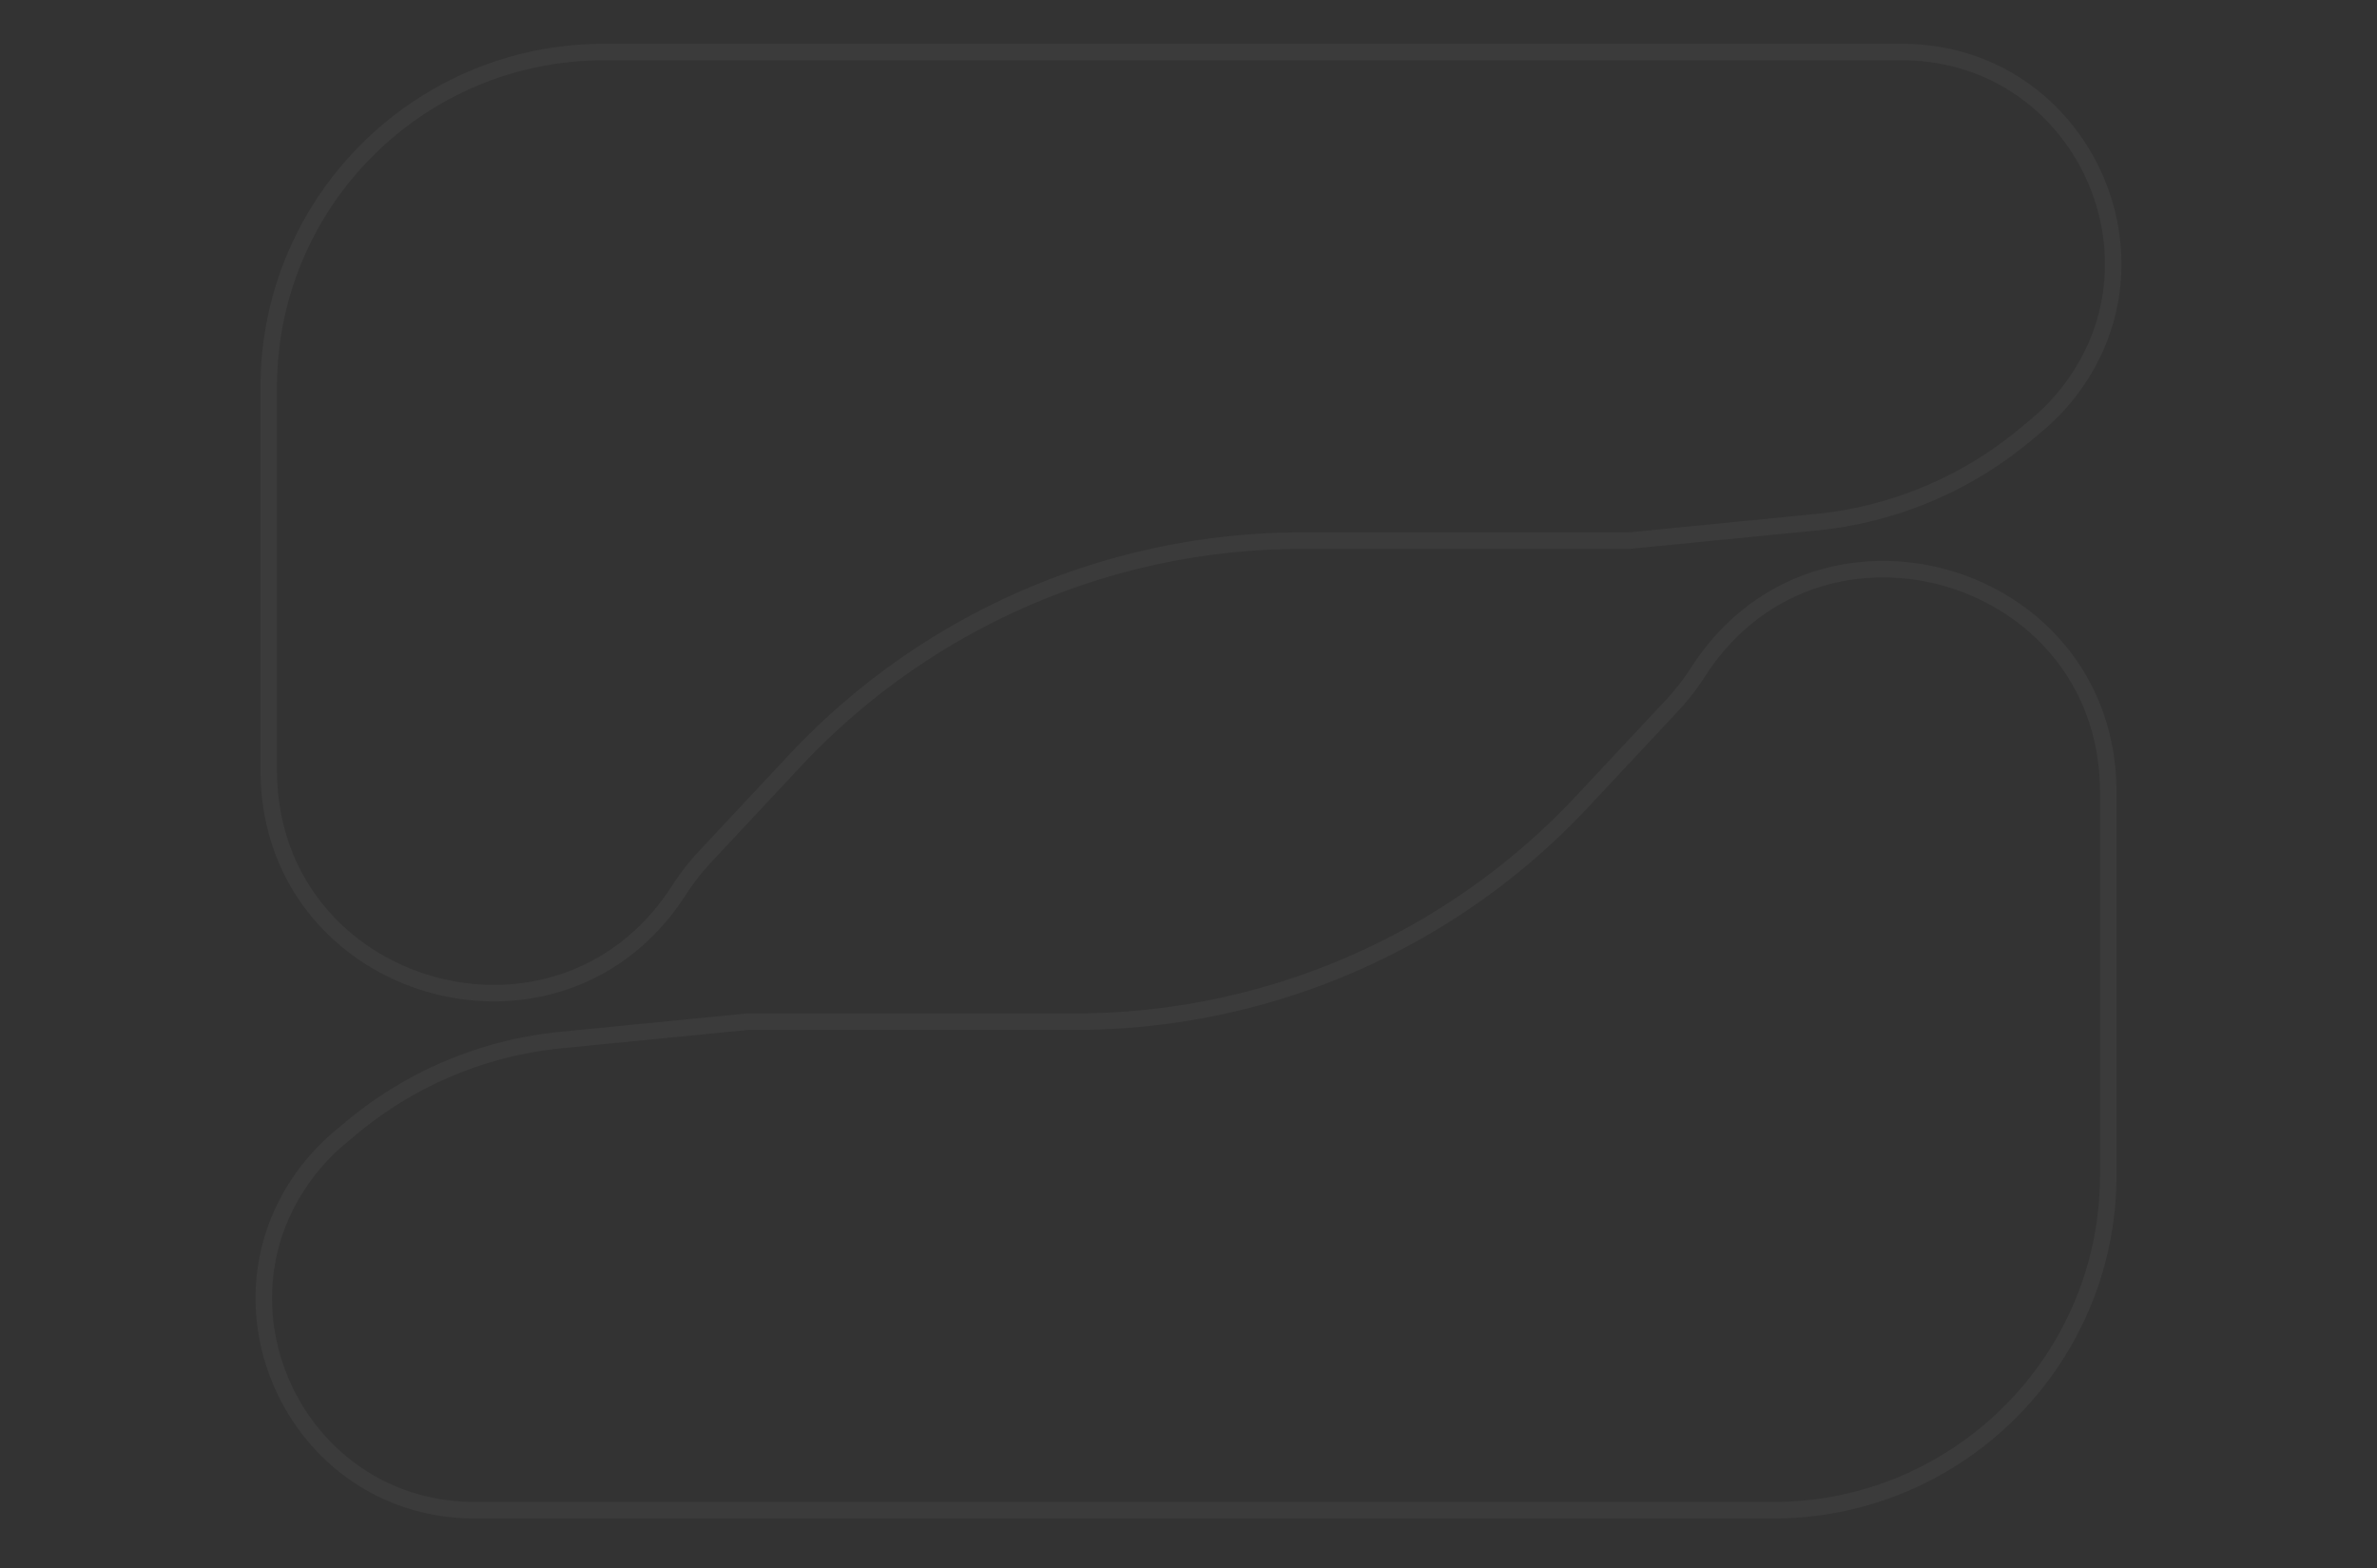 <svg xmlns="http://www.w3.org/2000/svg" width="144" height="95" fill="none">
  <rect width="100%" height="100%" fill="#333333" stroke="none"/>
  <path stroke="#fff" opacity=".04" d="M16.28 23.459c0-11.214 9.091-20.305 20.305-20.305h78.634c10.901 0 16.794 12.776 9.717 21.067a12.74 12.74 0 0 1-1.515 1.502l-.681.57a23.378 23.378 0 0 1-12.72 5.342L98.696 32.75H78.873A42.064 42.064 0 0 0 48.15 46.083l-5.421 5.796a14.493 14.493 0 0 0-1.605 2.06c-7.284 11.327-24.843 6.169-24.843-7.298V23.459ZM127.719 71.179c0 11.214-9.09 20.304-20.304 20.304H28.781c-10.901 0-16.794-12.775-9.717-21.067.462-.542.969-1.044 1.515-1.501l.681-.57a23.38 23.38 0 0 1 12.72-5.343l11.324-1.114h19.823A42.064 42.064 0 0 0 95.85 48.555l5.421-5.797a14.5 14.5 0 0 0 1.605-2.06c7.284-11.327 24.843-6.168 24.843 7.298V71.18Z"/>
</svg>
